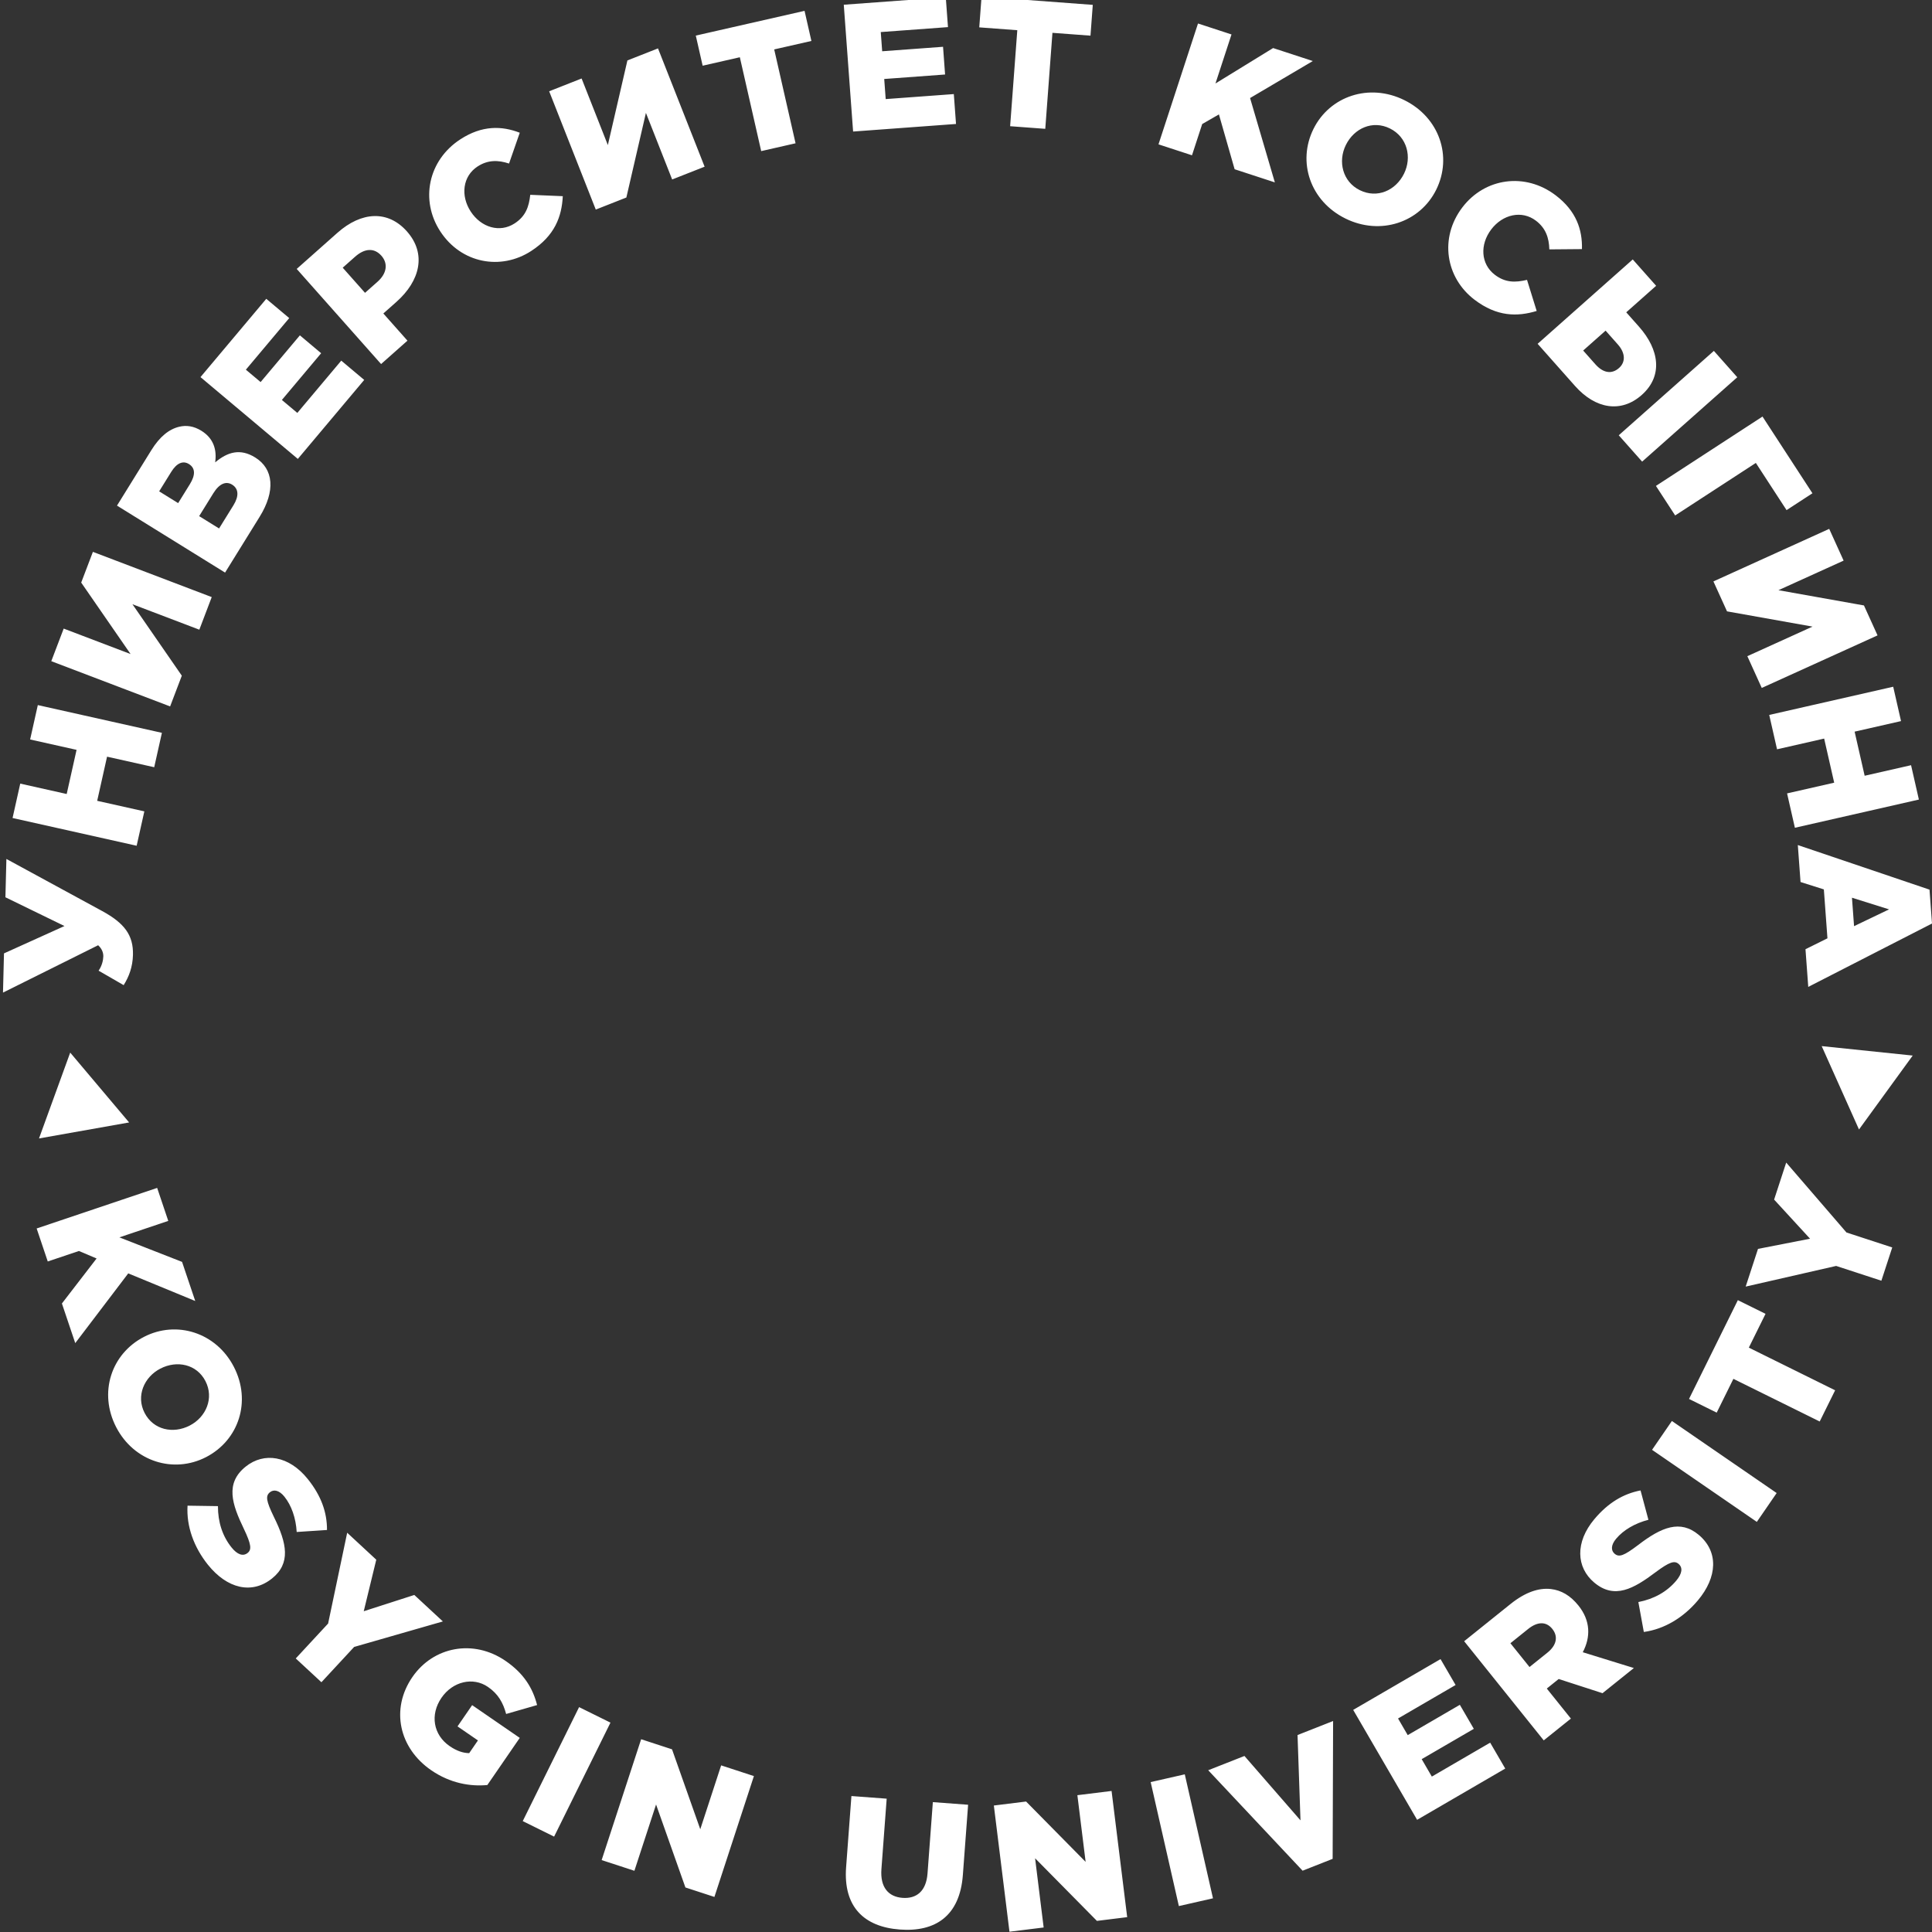 <svg width="512" height="512" viewBox="0 0 512 512" fill="none" xmlns="http://www.w3.org/2000/svg">
<rect x="0" y="0" width="512" height="512" fill="#333333" stroke="none"/>
<g clip-path="url(#clip0_283_357)">
<path d="M9.713 325.558L12.657 334.304L20.915 331.523L25.597 333.509L16.406 345.437L19.943 355.939L33.986 337.46L51.741 344.781L48.249 334.414L31.636 327.914L44.592 323.551L41.648 314.806L9.713 325.558V325.558ZM30.788 378.214C35.502 387.342 46.009 390.59 54.606 386.151C63.288 381.669 66.684 371.351 61.971 362.221C57.258 353.093 46.751 349.846 38.153 354.284C29.471 358.767 26.074 369.084 30.788 378.214ZM38.318 374.433C36.006 369.955 38.176 364.927 42.497 362.695C46.902 360.42 52.13 361.521 54.443 366.002C56.778 370.523 54.606 375.553 50.286 377.783C45.879 380.056 40.653 378.956 38.318 374.433V374.433ZM55.109 414.682C60.169 420.988 66.725 422.617 72.093 418.309C77.086 414.302 76.062 409.026 72.583 401.998C70.521 397.737 70.332 396.425 71.534 395.461C72.548 394.647 73.983 394.898 75.381 396.642C77.227 398.942 78.409 402.261 78.627 405.991L86.658 405.461C86.684 400.804 85.118 396.391 81.576 391.977C76.574 385.746 69.979 384.758 65.099 388.674C59.618 393.074 61.464 398.604 64.623 405.154C66.625 409.342 66.709 410.675 65.62 411.551C64.418 412.514 62.909 412.017 61.362 410.089C58.95 407.086 57.746 403.356 57.757 399.139L49.699 399.019C49.367 404.53 51.416 410.082 55.107 414.681L55.109 414.682ZM78.379 439.507L85.181 445.81L93.853 436.454L117.365 429.696L109.797 422.681L96.395 426.995L99.716 413.337L92.007 406.191L86.953 430.256L78.379 439.505V439.507ZM114.29 469.143C119.267 472.566 124.584 473.479 129.149 473.052L137.74 460.558L125.123 451.88L121.249 457.512L126.656 461.231L124.339 464.603C122.684 464.575 121 464.001 119.158 462.735C114.807 459.744 113.921 454.401 117.004 449.919C119.975 445.596 125.353 444.326 129.309 447.049C132.014 448.909 133.317 451.207 134.132 454.221L142.337 451.859C141.182 447.328 138.81 443.475 133.989 440.161C125.486 434.312 114.851 436.347 109.286 444.438C103.449 452.926 105.746 463.27 114.288 469.143H114.29ZM138.532 482.612L146.845 486.722L161.779 456.515L153.465 452.405L138.532 482.612ZM159.442 492.942L168.123 495.778L173.865 478.208L181.64 500.196L189.326 502.708L199.793 470.679L191.112 467.842L185.579 484.771L178.091 463.587L169.909 460.914L159.442 492.943V492.942ZM238.445 511.345C247.884 512.05 254.357 507.754 255.168 496.906L256.559 478.28L247.215 477.582L245.803 496.496C245.452 501.199 242.868 503.227 239.168 502.952C235.47 502.675 233.222 500.191 233.585 495.342L234.98 476.668L225.636 475.97L224.228 494.835C223.443 505.347 229.01 510.638 238.447 511.343L238.445 511.345ZM267.517 511.926L276.58 510.805L274.31 492.459L290.694 509.057L298.717 508.064L294.578 474.622L285.517 475.743L287.704 493.419L271.924 477.424L263.38 478.482L267.519 511.924L267.517 511.926ZM312.408 505.129L321.452 503.073L313.981 470.215L304.939 472.272L312.41 505.129H312.408ZM345.199 495.756L353.164 492.615L353.286 456.089L343.86 459.803L344.644 482.415L329.79 465.349L320.188 469.133L345.201 495.754L345.199 495.756ZM375.551 482.27L398.904 468.689L394.911 461.822L379.451 470.814L376.765 466.194L390.579 458.161L386.876 451.794L373.062 459.828L370.497 455.415L385.749 446.545L381.757 439.679L358.609 453.14L375.549 482.268L375.551 482.27ZM409.107 461.217L416.304 455.442L409.916 447.482L413.069 444.952L424.686 448.714L432.995 442.045L419.448 437.858C421.56 433.879 421.535 429.517 418.311 425.498C416.172 422.833 413.765 421.431 411.009 421.112C407.849 420.747 404.262 421.9 400.293 425.086L388.016 434.94L409.107 461.219V461.217ZM405.335 441.777L400.274 435.47L404.984 431.689C407.395 429.754 409.723 429.616 411.381 431.681C412.977 433.67 412.532 436.003 410.084 437.968L405.337 441.779L405.335 441.777ZM449.944 424.137C455.144 417.947 455.468 411.2 450.198 406.77C445.296 402.653 440.321 404.682 434.105 409.461C430.328 412.312 429.077 412.753 427.897 411.761C426.902 410.926 426.869 409.468 428.307 407.758C430.204 405.502 433.23 403.695 436.846 402.758L434.763 394.982C430.19 395.861 426.165 398.256 422.525 402.589C417.384 408.707 417.697 415.368 422.488 419.395C427.869 423.916 432.935 421.028 438.747 416.656C442.465 413.879 443.758 413.537 444.826 414.435C446.005 415.426 445.812 417.002 444.221 418.896C441.744 421.847 438.318 423.752 434.181 424.561L435.63 432.488C441.1 431.74 446.147 428.652 449.942 424.137H449.944ZM465.579 403.314L470.833 395.672L443.068 376.577L437.812 384.219L465.577 403.314H465.579ZM482.24 376.714L486.33 368.442L463.458 357.135L467.884 348.181L460.549 344.555L447.607 370.734L454.944 374.36L459.368 365.407L482.24 376.712V376.714ZM498.584 339.402L501.465 330.586L489.338 326.623L473.363 308.094L470.158 317.904L479.682 328.272L465.888 330.969L462.623 340.96L486.595 335.485L498.582 339.402H498.584Z" fill="white"/>
<path fill-rule="evenodd" clip-rule="evenodd" d="M506.89 279.734L492.652 299.324L482.766 277.229L506.89 279.734Z" fill="white"/>
<path d="M35.236 253.045C35.368 247.848 32.994 244.657 27.057 241.424L1.694 227.632L1.436 237.787L17.084 245.408L1.057 252.655L0.792 263.05L26.008 250.497C27.138 251.538 27.398 252.652 27.377 253.469C27.352 254.48 27.024 255.964 26.126 257.241L32.77 261.071C34.175 258.843 35.155 256.269 35.238 253.045H35.236ZM36.213 224.134L38.252 215.02L25.756 212.226L28.371 200.527L40.868 203.322L42.906 194.208L10.022 186.855L7.984 195.969L20.291 198.72L17.675 210.419L5.366 207.666L3.329 216.78L36.213 224.132V224.134ZM45.083 187.208L48.183 179.064L35.097 160.126L52.824 166.873L56.111 158.235L24.62 146.247L21.52 154.391L34.605 173.329L16.88 166.582L13.591 175.22L45.082 187.208H45.083ZM59.648 151.74L68.801 136.968C73.036 130.135 72.532 124.273 67.622 121.231C63.654 118.772 60.32 119.765 57.019 122.533C57.485 119.312 56.687 116.212 53.373 114.159C51.327 112.891 49.382 112.649 47.526 113.084C44.808 113.723 42.336 115.703 40.106 119.303L31.005 133.994L59.648 151.742V151.74ZM58.057 140.05L52.778 136.78L56.531 130.724C58.18 128.065 59.962 127.47 61.517 128.435C63.276 129.524 63.355 131.5 61.859 133.912L58.055 140.05H58.057ZM47.213 133.331L42.18 130.212L45.375 125.056C46.845 122.682 48.506 122.012 50.061 122.975C51.82 124.065 51.801 125.922 50.306 128.337L47.213 133.329V133.331ZM78.929 121.614L96.52 100.682L90.439 95.572L78.794 109.428L74.704 105.991L85.109 93.609L79.471 88.87L69.066 101.252L65.159 97.97L76.648 84.298L70.567 79.189L53.131 99.937L78.927 121.615L78.929 121.614ZM100.994 96.477L107.98 90.279L101.59 83.077L105.048 80.01C111.313 74.451 113.108 67.261 107.836 61.319C102.82 55.667 95.808 56.032 89.434 61.684L78.631 71.268L100.992 96.475L100.994 96.477ZM96.734 77.603L90.823 70.942L94.101 68.035C96.622 65.8 99.157 65.609 101.073 67.77C102.894 69.823 102.53 72.461 100.046 74.667L96.732 77.605L96.734 77.603ZM140.788 66.504C147.042 62.433 148.874 57.393 149.146 51.99L140.525 51.626C140.171 54.788 139.329 57.288 136.383 59.205C132.429 61.779 127.492 60.282 124.736 56.046C122.004 51.849 122.608 46.69 126.562 44.116C129.265 42.356 131.976 42.374 134.902 43.34L137.743 35.174C132.983 33.332 127.764 33.169 121.995 36.923C113.443 42.49 111.309 53.069 116.665 61.298C122.206 69.811 132.718 71.756 140.788 66.505V66.504ZM157.886 55.539L165.993 52.344L171.176 29.916L178.13 47.562L186.73 44.174L174.376 12.823L166.269 16.018L161.086 38.446L154.132 20.8L145.534 24.188L157.886 55.539V55.539ZM201.725 40.046L210.832 37.974L205.172 13.097L215.028 10.855L213.214 2.876L184.393 9.432L186.209 17.413L196.065 15.171L201.725 40.047V40.046ZM226.084 34.86L253.354 32.853L252.772 24.932L234.719 26.26L234.328 20.932L250.458 19.744L249.917 12.399L233.788 13.586L233.412 8.497L251.223 7.186L250.64 -0.735L223.61 1.253L226.082 34.858L226.084 34.86ZM267.696 33.446L277.008 34.141L278.908 8.699L288.989 9.451L289.598 1.29L260.123 -0.91L259.514 7.251L269.594 8.004L267.694 33.446H267.696ZM307.012 38.253L315.889 41.154L318.596 32.874L323.026 30.321L327.189 44.851L337.85 48.337L331.282 25.983L347.91 16.174L337.387 12.734L322.112 22.123L326.361 9.128L317.484 6.227L307.012 38.255V38.253ZM356.54 57.905C365.861 62.514 376.329 58.935 380.617 50.263C384.948 41.504 381.478 31.142 372.157 26.534C362.836 21.925 352.368 25.502 348.08 34.176C343.748 42.935 347.219 53.297 356.54 57.905ZM360.359 50.397C355.785 48.135 354.513 42.781 356.668 38.421C358.866 33.977 363.764 31.779 368.338 34.042C372.955 36.325 374.227 41.681 372.073 46.039C369.876 50.483 364.976 52.679 360.359 50.397ZM390.757 79.424C396.694 83.944 402.057 83.972 407.237 82.41L404.676 74.17C401.581 74.9 398.943 74.947 396.146 72.819C392.392 69.961 392.139 64.809 395.201 60.788C398.232 56.804 403.295 55.637 407.05 58.495C409.616 60.447 410.513 63.005 410.587 66.088L419.234 66.014C419.367 60.912 417.765 55.942 412.288 51.774C404.167 45.593 393.488 47.144 387.541 54.958C381.388 63.04 383.096 73.595 390.757 79.426V79.424ZM407.488 91.116L417.392 102.279C422.855 108.437 429.646 109.489 435.083 104.666C440.772 99.619 439.725 92.633 434.358 86.584L430.971 82.767L438.893 75.739L432.695 68.753L407.488 91.114V91.116ZM419.555 92.895L425.497 87.623L428.755 91.295C430.767 93.563 430.829 95.954 429.065 97.519C427.085 99.275 424.827 98.835 422.781 96.53L419.555 92.893V92.895ZM428.988 115.351L435.185 122.337L460.392 99.975L454.193 92.989L428.986 115.352L428.988 115.351ZM438.841 128.773L443.935 136.6L465.318 122.682L473.458 135.189L480.316 130.724L467.081 110.391L438.839 128.772L438.841 128.773ZM454.074 154.08L457.676 162.015L480.337 166.057L463.065 173.894L466.884 182.31L497.569 168.385L493.967 160.45L471.306 156.408L488.577 148.571L484.758 140.156L454.072 154.08H454.074ZM468.862 189.464L470.934 198.571L483.419 195.731L486.079 207.419L473.593 210.259L475.665 219.366L508.523 211.892L506.451 202.785L494.153 205.582L491.493 193.894L503.791 191.098L501.719 181.991L468.862 189.464V189.464ZM476.441 223.948L477.162 233.743L483.339 235.701L484.293 248.664L478.472 251.553L479.207 261.539L512 244.743L511.34 235.764L476.442 223.948H476.441ZM490.79 237.904L500.623 240.994L491.344 245.441L490.79 237.904V237.904Z" fill="white"/>
<path fill-rule="evenodd" clip-rule="evenodd" d="M34.218 297.462L18.606 278.95L10.338 301.699L34.218 297.462Z" fill="white"/>
</g>
<defs>
<clipPath id="clip0_283_357">
<rect width="512" height="512" fill="white"/>
</clipPath>
</defs>
</svg>
